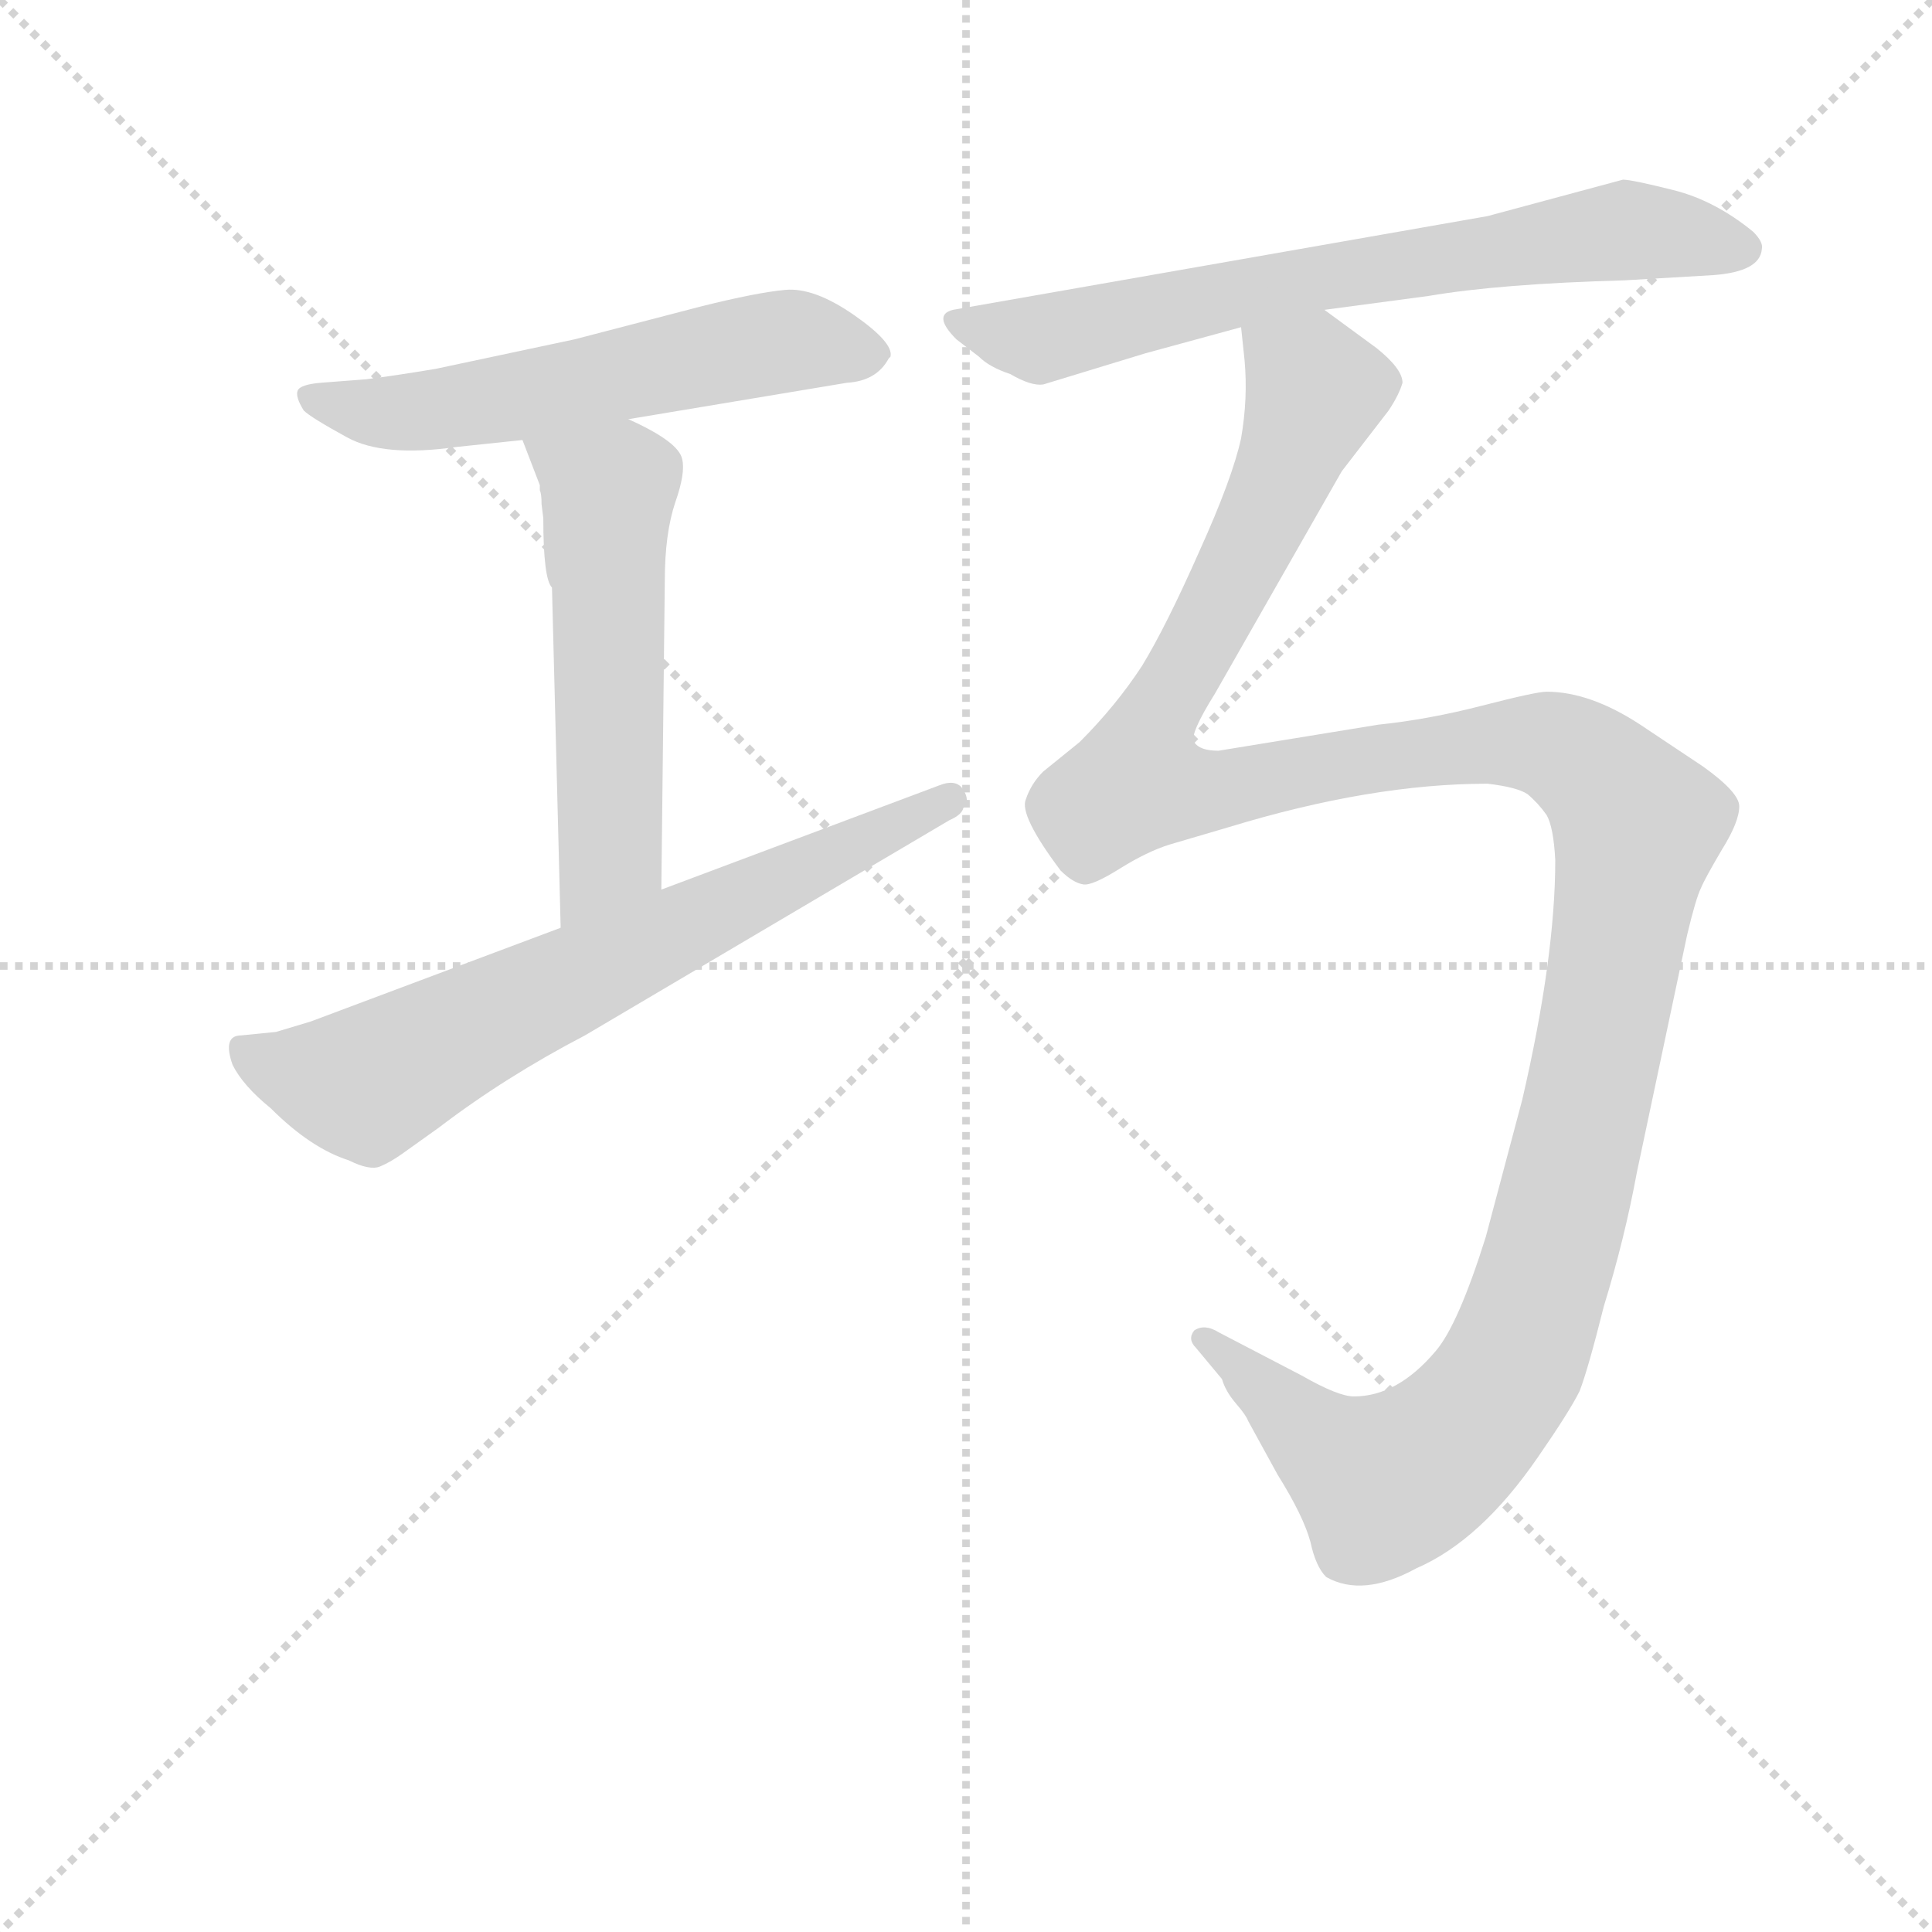 <svg version="1.1" viewBox="0 0 1024 1024" xmlns="http://www.w3.org/2000/svg">
  <g stroke="lightgray" stroke-dasharray="1,1" stroke-width="1" transform="scale(4, 4)">
    <line x1="0" y1="0" x2="256" y2="256"></line>
    <line x1="256" y1="0" x2="0" y2="256"></line>
    <line x1="128" y1="0" x2="128" y2="256"></line>
    <line x1="0" y1="128" x2="256" y2="128"></line>
  </g>
<g transform="scale(0.92, -0.92) translate(60, -900)">
   <style type="text/css">
    @keyframes keyframes0 {
      from {
       stroke: blue;
       stroke-dashoffset: 589;
       stroke-width: 128;
       }
       66% {
       animation-timing-function: step-end;
       stroke: blue;
       stroke-dashoffset: 0;
       stroke-width: 128;
       }
       to {
       stroke: black;
       stroke-width: 1024;
       }
       }
       #make-me-a-hanzi-animation-0 {
         animation: keyframes0 0.729s both;
         animation-delay: 0s;
         animation-timing-function: linear;
       }
    @keyframes keyframes1 {
      from {
       stroke: blue;
       stroke-dashoffset: 554;
       stroke-width: 128;
       }
       64% {
       animation-timing-function: step-end;
       stroke: blue;
       stroke-dashoffset: 0;
       stroke-width: 128;
       }
       to {
       stroke: black;
       stroke-width: 1024;
       }
       }
       #make-me-a-hanzi-animation-1 {
         animation: keyframes1 0.701s both;
         animation-delay: 0.729s;
         animation-timing-function: linear;
       }
    @keyframes keyframes2 {
      from {
       stroke: blue;
       stroke-dashoffset: 704;
       stroke-width: 128;
       }
       70% {
       animation-timing-function: step-end;
       stroke: blue;
       stroke-dashoffset: 0;
       stroke-width: 128;
       }
       to {
       stroke: black;
       stroke-width: 1024;
       }
       }
       #make-me-a-hanzi-animation-2 {
         animation: keyframes2 0.823s both;
         animation-delay: 1.43s;
         animation-timing-function: linear;
       }
    @keyframes keyframes3 {
      from {
       stroke: blue;
       stroke-dashoffset: 716;
       stroke-width: 128;
       }
       70% {
       animation-timing-function: step-end;
       stroke: blue;
       stroke-dashoffset: 0;
       stroke-width: 128;
       }
       to {
       stroke: black;
       stroke-width: 1024;
       }
       }
       #make-me-a-hanzi-animation-3 {
         animation: keyframes3 0.833s both;
         animation-delay: 2.253s;
         animation-timing-function: linear;
       }
    @keyframes keyframes4 {
      from {
       stroke: blue;
       stroke-dashoffset: 1417;
       stroke-width: 128;
       }
       82% {
       animation-timing-function: step-end;
       stroke: blue;
       stroke-dashoffset: 0;
       stroke-width: 128;
       }
       to {
       stroke: black;
       stroke-width: 1024;
       }
       }
       #make-me-a-hanzi-animation-4 {
         animation: keyframes4 1.403s both;
         animation-delay: 3.086s;
         animation-timing-function: linear;
       }
</style>
<path d="M 302.0 658.5 L 428.0 679.5 Q 445.0 680.5 452.0 693.5 L 453.0 694.5 Q 455.0 702.5 432.0 718.5 Q 409.0 734.5 392.5 733.0 Q 376.0 731.5 344.0 723.5 L 271.0 704.5 L 191.0 687.5 Q 167.0 683.5 151.0 681.5 L 125.0 679.5 Q 113.0 678.5 111.5 675.0 Q 110.0 671.5 115.0 663.5 Q 119.0 659.5 140.0 648.0 Q 161.0 636.5 203.0 642.5 L 241.0 646.5 L 302.0 658.5 Z" fill="lightgray"></path> 
<path d="M 251.0 617.5 Q 252.0 615.5 252.0 609.5 L 253.0 601.5 Q 253.0 566.5 258.0 561.5 L 263.0 365.5 C 264.0 335.5 321.0 357.5 321.0 387.5 L 323.0 565.5 Q 323.0 592.5 329.0 610.5 Q 335.0 627.5 333.0 635.5 Q 331.0 645.5 302.0 658.5 C 275.0 671.5 230.0 674.5 241.0 646.5 L 251.0 620.5 L 251.0 617.5 Z" fill="lightgray"></path> 
<path d="M 263.0 365.5 L 119.0 311.5 L 99.0 305.5 L 79.0 303.5 Q 68.0 303.5 74.0 286.5 Q 80.0 274.5 96.0 261.5 Q 119.0 238.5 141.0 231.5 Q 153.0 225.5 159.0 228.0 Q 165.0 230.5 172.0 235.5 L 193.0 250.5 Q 231.0 279.5 277.0 303.5 L 487.0 427.5 Q 494.0 430.5 495.0 434.5 Q 499.0 438.5 495.0 445.0 Q 491.0 451.5 481.0 447.5 L 321.0 387.5 L 263.0 365.5 Z" fill="lightgray"></path> 
<path d="M 703.0 721.5 L 763.0 729.5 Q 804.0 736.5 876.0 738.5 L 927.0 741.5 Q 954.0 743.5 955.0 756.5 Q 956.0 760.5 950.0 766.5 Q 928.0 784.5 904.0 790.5 Q 880.0 796.5 875.0 796.5 L 797.0 775.5 L 489.0 721.5 Q 477.0 718.5 491.0 704.5 L 504.0 694.5 Q 510.0 688.5 522.0 684.5 Q 534.0 677.5 541.0 678.5 L 600.0 696.5 L 655.0 711.5 L 703.0 721.5 Z" fill="lightgray"></path> 
<path d="M 655.0 711.5 L 657.0 692.5 Q 659.0 670.5 655.0 647.5 Q 650.0 624.5 631.0 582.5 Q 612.0 539.5 598.0 516.5 Q 583.0 493.5 562.0 472.5 L 541.0 455.5 Q 534.0 448.5 531.0 439.5 Q 527.0 430.5 551.0 398.5 Q 558.0 391.5 564.0 390.5 Q 569.0 389.5 585.0 399.5 Q 601.0 409.5 614.0 413.5 L 648.0 423.5 Q 730.0 448.5 797.0 448.5 Q 814.0 446.5 820.0 442.5 Q 826.0 437.5 831.0 430.5 Q 835.0 423.5 836.0 404.5 Q 836.0 348.5 817.0 266.5 L 796.0 187.5 Q 780.0 136.5 767.0 121.5 Q 745.0 95.5 720.0 95.5 Q 711.0 95.5 690.0 107.5 L 642.0 132.5 Q 634.0 137.5 628.0 133.5 Q 624.0 128.5 629.0 123.5 L 644.0 105.5 Q 646.0 98.5 652.0 91.5 Q 658.0 84.5 659.0 81.5 L 676.0 50.5 Q 691.0 26.5 695.0 11.5 Q 698.0 -2.5 704.0 -8.5 Q 725.0 -20.5 756.0 -3.5 Q 793.0 12.5 826.0 60.5 Q 844.0 86.5 850.0 98.5 Q 855.0 111.5 864.0 147.5 Q 876.0 186.5 883.0 224.5 L 912.0 361.5 Q 917.0 382.5 920.0 388.5 Q 922.0 393.5 932.0 410.5 Q 942.0 426.5 942.0 435.5 Q 942.0 443.5 921.0 458.5 L 885.0 482.5 Q 856.0 501.5 831.0 501.5 Q 825.0 501.5 794.0 493.5 Q 763.0 485.5 734.0 482.5 L 642.0 467.5 Q 631.0 467.5 628.0 472.5 Q 625.0 476.5 640.0 500.5 L 713.0 628.5 L 740.0 663.5 Q 746.0 672.5 748.0 679.5 Q 748.0 687.5 733.0 699.5 L 703.0 721.5 C 679.0 739.5 653.0 741.5 655.0 711.5 Z" fill="lightgray"></path> 
      <clipPath id="make-me-a-hanzi-clip-0">
      <path d="M 302.0 658.5 L 428.0 679.5 Q 445.0 680.5 452.0 693.5 L 453.0 694.5 Q 455.0 702.5 432.0 718.5 Q 409.0 734.5 392.5 733.0 Q 376.0 731.5 344.0 723.5 L 271.0 704.5 L 191.0 687.5 Q 167.0 683.5 151.0 681.5 L 125.0 679.5 Q 113.0 678.5 111.5 675.0 Q 110.0 671.5 115.0 663.5 Q 119.0 659.5 140.0 648.0 Q 161.0 636.5 203.0 642.5 L 241.0 646.5 L 302.0 658.5 Z" fill="lightgray"></path>
      </clipPath>
      <path clip-path="url(#make-me-a-hanzi-clip-0)" d="M 120.0 671.5 L 153.0 662.5 L 191.0 663.5 L 392.0 703.5 L 448.0 698.5 " fill="none" id="make-me-a-hanzi-animation-0" stroke-dasharray="461 922" stroke-linecap="round"></path>

      <clipPath id="make-me-a-hanzi-clip-1">
      <path d="M 251.0 617.5 Q 252.0 615.5 252.0 609.5 L 253.0 601.5 Q 253.0 566.5 258.0 561.5 L 263.0 365.5 C 264.0 335.5 321.0 357.5 321.0 387.5 L 323.0 565.5 Q 323.0 592.5 329.0 610.5 Q 335.0 627.5 333.0 635.5 Q 331.0 645.5 302.0 658.5 C 275.0 671.5 230.0 674.5 241.0 646.5 L 251.0 620.5 L 251.0 617.5 Z" fill="lightgray"></path>
      </clipPath>
      <path clip-path="url(#make-me-a-hanzi-clip-1)" d="M 250.0 642.5 L 290.0 616.5 L 292.0 408.5 L 268.0 373.5 " fill="none" id="make-me-a-hanzi-animation-1" stroke-dasharray="426 852" stroke-linecap="round"></path>

      <clipPath id="make-me-a-hanzi-clip-2">
      <path d="M 263.0 365.5 L 119.0 311.5 L 99.0 305.5 L 79.0 303.5 Q 68.0 303.5 74.0 286.5 Q 80.0 274.5 96.0 261.5 Q 119.0 238.5 141.0 231.5 Q 153.0 225.5 159.0 228.0 Q 165.0 230.5 172.0 235.5 L 193.0 250.5 Q 231.0 279.5 277.0 303.5 L 487.0 427.5 Q 494.0 430.5 495.0 434.5 Q 499.0 438.5 495.0 445.0 Q 491.0 451.5 481.0 447.5 L 321.0 387.5 L 263.0 365.5 Z" fill="lightgray"></path>
      </clipPath>
      <path clip-path="url(#make-me-a-hanzi-clip-2)" d="M 80.0 293.5 L 107.0 282.5 L 151.0 275.5 L 487.0 439.5 " fill="none" id="make-me-a-hanzi-animation-2" stroke-dasharray="576 1152" stroke-linecap="round"></path>

      <clipPath id="make-me-a-hanzi-clip-3">
      <path d="M 703.0 721.5 L 763.0 729.5 Q 804.0 736.5 876.0 738.5 L 927.0 741.5 Q 954.0 743.5 955.0 756.5 Q 956.0 760.5 950.0 766.5 Q 928.0 784.5 904.0 790.5 Q 880.0 796.5 875.0 796.5 L 797.0 775.5 L 489.0 721.5 Q 477.0 718.5 491.0 704.5 L 504.0 694.5 Q 510.0 688.5 522.0 684.5 Q 534.0 677.5 541.0 678.5 L 600.0 696.5 L 655.0 711.5 L 703.0 721.5 Z" fill="lightgray"></path>
      </clipPath>
      <path clip-path="url(#make-me-a-hanzi-clip-3)" d="M 492.0 713.5 L 538.0 704.5 L 700.0 740.5 L 876.0 767.5 L 944.0 757.5 " fill="none" id="make-me-a-hanzi-animation-3" stroke-dasharray="588 1176" stroke-linecap="round"></path>

      <clipPath id="make-me-a-hanzi-clip-4">
      <path d="M 655.0 711.5 L 657.0 692.5 Q 659.0 670.5 655.0 647.5 Q 650.0 624.5 631.0 582.5 Q 612.0 539.5 598.0 516.5 Q 583.0 493.5 562.0 472.5 L 541.0 455.5 Q 534.0 448.5 531.0 439.5 Q 527.0 430.5 551.0 398.5 Q 558.0 391.5 564.0 390.5 Q 569.0 389.5 585.0 399.5 Q 601.0 409.5 614.0 413.5 L 648.0 423.5 Q 730.0 448.5 797.0 448.5 Q 814.0 446.5 820.0 442.5 Q 826.0 437.5 831.0 430.5 Q 835.0 423.5 836.0 404.5 Q 836.0 348.5 817.0 266.5 L 796.0 187.5 Q 780.0 136.5 767.0 121.5 Q 745.0 95.5 720.0 95.5 Q 711.0 95.5 690.0 107.5 L 642.0 132.5 Q 634.0 137.5 628.0 133.5 Q 624.0 128.5 629.0 123.5 L 644.0 105.5 Q 646.0 98.5 652.0 91.5 Q 658.0 84.5 659.0 81.5 L 676.0 50.5 Q 691.0 26.5 695.0 11.5 Q 698.0 -2.5 704.0 -8.5 Q 725.0 -20.5 756.0 -3.5 Q 793.0 12.5 826.0 60.5 Q 844.0 86.5 850.0 98.5 Q 855.0 111.5 864.0 147.5 Q 876.0 186.5 883.0 224.5 L 912.0 361.5 Q 917.0 382.5 920.0 388.5 Q 922.0 393.5 932.0 410.5 Q 942.0 426.5 942.0 435.5 Q 942.0 443.5 921.0 458.5 L 885.0 482.5 Q 856.0 501.5 831.0 501.5 Q 825.0 501.5 794.0 493.5 Q 763.0 485.5 734.0 482.5 L 642.0 467.5 Q 631.0 467.5 628.0 472.5 Q 625.0 476.5 640.0 500.5 L 713.0 628.5 L 740.0 663.5 Q 746.0 672.5 748.0 679.5 Q 748.0 687.5 733.0 699.5 L 703.0 721.5 C 679.0 739.5 653.0 741.5 655.0 711.5 Z" fill="lightgray"></path>
      </clipPath>
      <path clip-path="url(#make-me-a-hanzi-clip-4)" d="M 662.0 707.5 L 698.0 675.5 L 646.0 556.5 L 605.0 485.5 L 596.0 448.5 L 636.0 444.5 L 731.0 462.5 L 824.0 471.5 L 859.0 455.5 L 883.0 424.5 L 838.0 195.5 L 820.0 134.5 L 797.0 91.5 L 765.0 59.5 L 738.0 45.5 L 710.0 61.5 L 635.0 129.5 " fill="none" id="make-me-a-hanzi-animation-4" stroke-dasharray="1289 2578" stroke-linecap="round"></path>

</g>
</svg>
